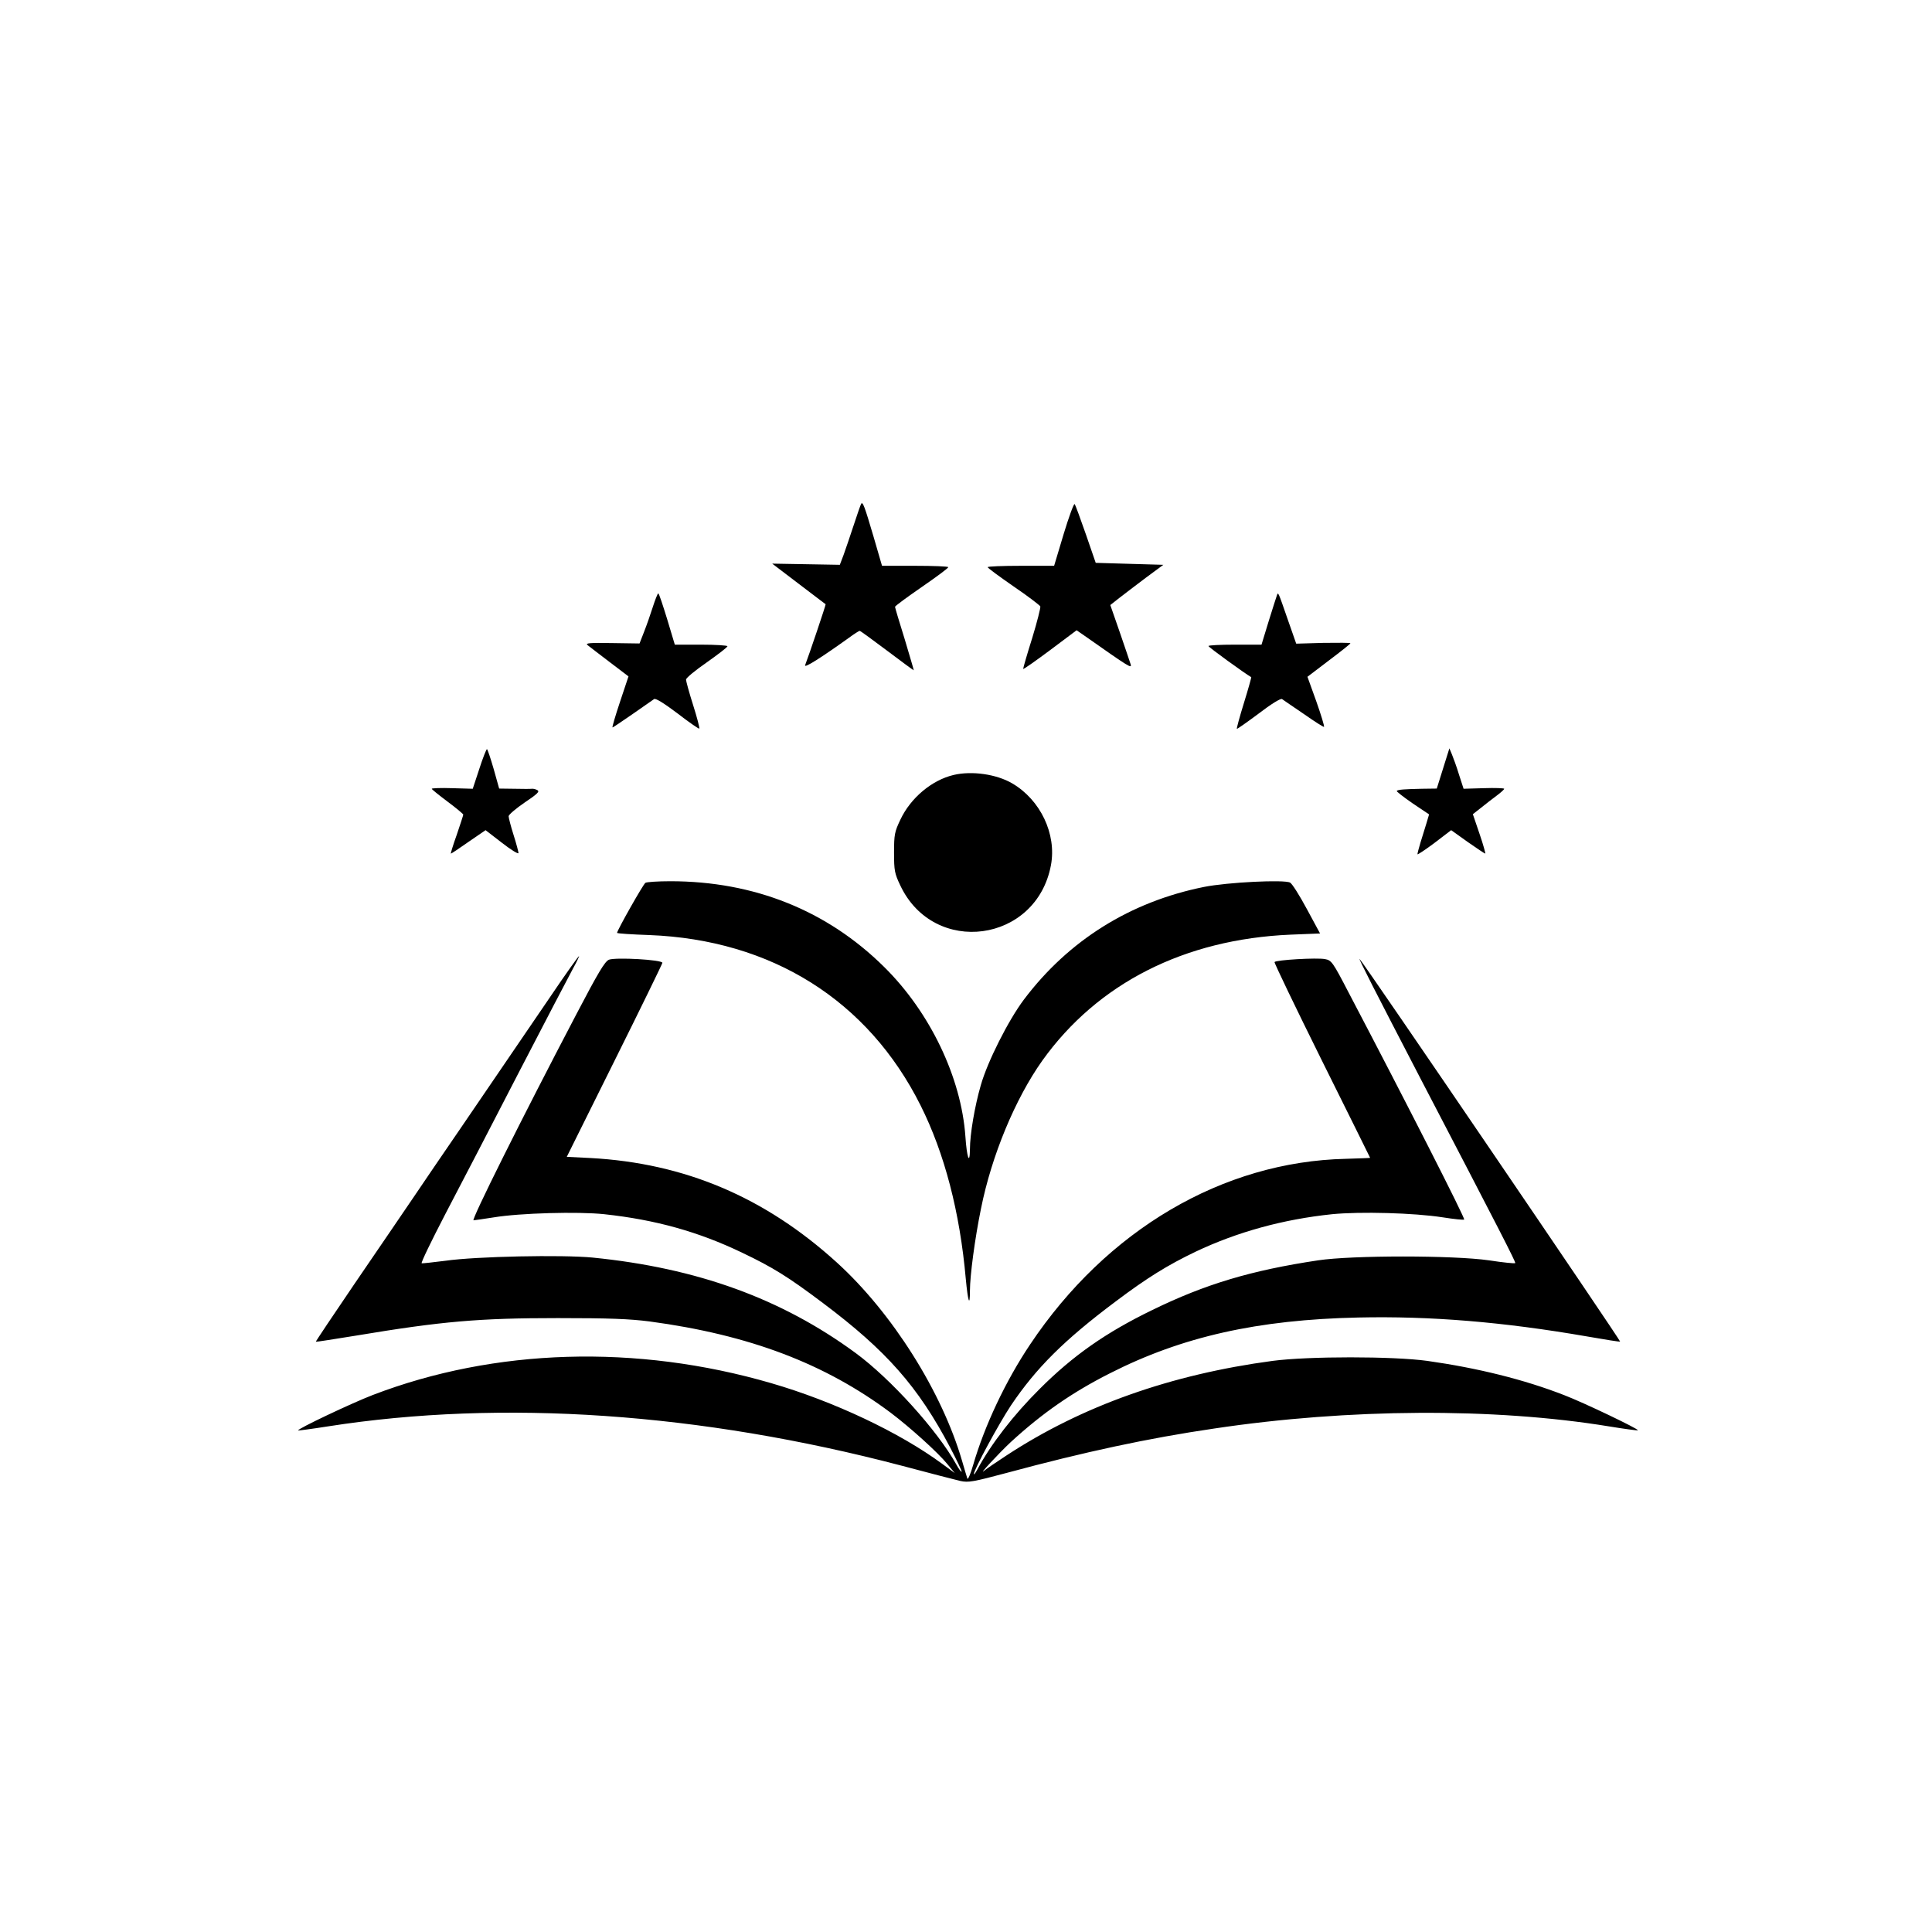 <svg version="1.0" xmlns="http://www.w3.org/2000/svg"
 width="980pt" height="980pt" viewBox="0 0 980 980"
 preserveAspectRatio="xMidYMid meet">
<g transform="translate(0,980) scale(0.1,-0.1)"
fill="#000000" stroke="none">
<path d="M4368 7244 c-3 -5 -20 -54 -38 -109 -18 -55 -41 -122 -51 -150 l-19
-50 -171 3 -172 3 134 -102 c74 -56 135 -103 137 -104 2 -2 -85 -260 -104
-309 -7 -18 80 37 221 138 27 20 52 36 56 36 3 0 65 -45 138 -100 73 -55 134
-100 136 -100 1 0 -20 71 -46 158 -27 86 -49 160 -49 164 0 4 61 49 135 100
74 51 135 96 135 101 0 4 -76 7 -168 7 l-168 0 -43 148 c-46 156 -55 180 -63
166z"/>
<path d="M5395 7090 l-48 -160 -169 0 c-92 0 -168 -3 -168 -7 1 -5 60 -48 132
-98 72 -49 132 -95 135 -101 2 -6 -16 -78 -41 -160 -26 -82 -46 -152 -46 -157
0 -4 61 39 135 94 l136 102 42 -29 c229 -161 239 -167 232 -143 -4 13 -29 86
-55 162 l-48 138 47 37 c26 20 86 66 134 102 l88 65 -172 5 -171 5 -50 145
c-28 80 -53 149 -57 153 -4 4 -29 -64 -56 -153z"/>
<path d="M3312 6723 c-12 -38 -32 -95 -45 -128 l-23 -59 -139 2 c-115 2 -137
0 -125 -10 9 -7 59 -46 112 -86 l96 -73 -43 -129 c-24 -72 -41 -130 -38 -130
3 0 48 31 102 68 53 37 102 71 109 76 8 5 50 -21 119 -73 58 -45 108 -79 110
-77 3 2 -11 56 -31 119 -20 63 -36 121 -36 130 0 8 47 47 105 87 58 41 105 77
105 82 0 4 -60 8 -134 8 l-133 0 -39 130 c-22 71 -41 130 -45 130 -3 0 -15
-30 -27 -67z"/>
<path d="M6477 6780 c-3 -8 -22 -68 -42 -132 l-36 -118 -135 0 c-74 0 -134 -3
-134 -7 0 -6 188 -142 217 -158 1 -1 -15 -59 -37 -130 -22 -71 -38 -130 -36
-132 1 -2 51 33 110 77 64 49 111 78 119 74 6 -4 56 -39 111 -76 54 -38 100
-67 102 -65 3 2 -15 61 -39 129 l-45 125 109 83 c60 45 109 84 109 87 0 3 -62
3 -137 2 l-138 -4 -42 120 c-51 147 -49 143 -56 125z"/>
<path d="M2431 5899 l-33 -100 -104 3 c-57 2 -104 0 -104 -3 0 -3 36 -32 80
-65 43 -32 79 -62 80 -66 0 -3 -15 -49 -33 -102 -19 -53 -32 -96 -30 -96 3 0
43 27 90 60 l86 59 83 -64 c46 -36 84 -59 84 -52 0 6 -11 48 -25 92 -14 44
-25 87 -25 95 1 8 37 39 81 69 64 43 78 56 65 63 -9 5 -22 8 -28 7 -7 -1 -47
-1 -89 0 l-77 1 -28 100 c-16 55 -31 100 -34 100 -3 0 -21 -45 -39 -101z"/>
<path d="M7320 5902 l-32 -102 -76 -1 c-89 -2 -121 -4 -127 -11 -3 -2 33 -30
79 -62 l85 -57 -14 -47 c-8 -26 -21 -69 -30 -97 -8 -27 -15 -53 -15 -58 0 -4
39 22 86 57 l85 65 84 -60 c46 -32 86 -59 89 -59 2 0 -10 45 -29 100 l-34 100
42 33 c23 19 59 46 80 62 20 15 37 30 37 34 0 3 -46 5 -103 3 l-103 -3 -23 71
c-12 40 -29 86 -36 103 l-13 31 -32 -102z"/>
<path d="M4837 5869 c-110 -26 -218 -116 -270 -227 -29 -61 -32 -75 -32 -167
0 -92 3 -106 32 -167 171 -361 691 -290 764 104 29 157 -53 330 -196 414 -80
47 -205 65 -298 43z"/>
<path d="M3274 5322 c-11 -6 -144 -242 -144 -254 0 -3 73 -8 163 -11 621 -24
1110 -331 1377 -865 121 -242 199 -540 229 -880 11 -116 21 -145 21 -59 0 76
25 265 56 416 54 270 174 558 311 751 281 393 722 616 1259 639 l150 6 -67
124 c-37 69 -75 129 -85 134 -29 16 -317 2 -437 -22 -373 -75 -686 -270 -913
-571 -79 -105 -185 -315 -219 -435 -31 -107 -55 -249 -55 -325 -1 -84 -16 -40
-23 65 -21 299 -179 630 -412 860 -290 287 -660 435 -1085 435 -63 0 -120 -4
-126 -8z"/>
<path d="M2794 4748 c-211 -310 -303 -444 -459 -673 -79 -115 -188 -275 -242
-355 -54 -79 -187 -275 -296 -434 -108 -159 -196 -290 -195 -292 2 -1 93 13
203 31 438 73 624 89 1025 89 262 0 363 -4 465 -17 507 -68 890 -214 1223
-463 98 -74 240 -202 287 -260 l38 -46 -64 47 c-216 159 -550 317 -867 409
-684 199 -1403 177 -2021 -60 -109 -42 -385 -173 -379 -180 2 -1 71 8 153 21
884 138 1888 69 2910 -200 138 -37 271 -71 296 -77 42 -9 64 -5 240 42 389
105 714 175 1049 224 681 102 1418 106 2000 11 79 -13 146 -22 148 -20 6 6
-276 141 -373 178 -205 80 -441 138 -695 174 -174 24 -603 24 -785 0 -516 -69
-966 -228 -1350 -480 -49 -32 -99 -66 -110 -75 -42 -36 71 86 132 143 160 147
313 253 503 349 366 186 749 272 1260 283 365 8 733 -22 1160 -96 91 -16 166
-28 168 -26 4 4 -1298 1917 -1321 1940 -10 10 79 -164 308 -605 403 -773 485
-933 481 -937 -2 -3 -62 3 -133 14 -182 26 -694 26 -867 0 -340 -51 -573 -121
-841 -252 -235 -114 -402 -231 -571 -400 -133 -132 -248 -281 -317 -410 -9
-16 -16 -27 -17 -22 -1 20 127 256 188 348 128 190 270 332 532 528 158 119
263 184 405 252 211 100 443 164 692 190 143 14 415 7 562 -16 57 -9 105 -14
108 -11 6 5 -292 591 -587 1153 -80 154 -86 162 -119 168 -40 8 -249 -4 -256
-15 -2 -4 106 -229 240 -499 135 -271 245 -494 245 -494 0 -1 -55 -3 -123 -5
-625 -14 -1214 -361 -1602 -942 -124 -185 -231 -412 -289 -612 -13 -46 -27
-76 -29 -68 -3 8 -15 49 -27 90 -102 350 -354 750 -634 1005 -365 332 -772
505 -1251 531 l-120 6 242 487 c133 267 242 491 243 497 0 16 -236 29 -271 16
-21 -9 -53 -62 -164 -274 -281 -536 -536 -1048 -523 -1048 7 1 54 7 103 15
132 22 429 30 560 16 260 -28 479 -89 701 -196 153 -73 231 -121 409 -255 321
-241 482 -423 645 -733 34 -65 60 -120 58 -122 -2 -3 -15 14 -28 38 -95 171
-333 434 -510 564 -376 276 -803 431 -1334 484 -155 15 -591 6 -745 -16 -63
-8 -118 -14 -122 -13 -5 2 49 113 119 248 71 135 238 457 371 715 134 259 259
498 278 533 19 34 32 62 30 62 -3 0 -68 -91 -143 -202z"/>
</g>
</svg>
